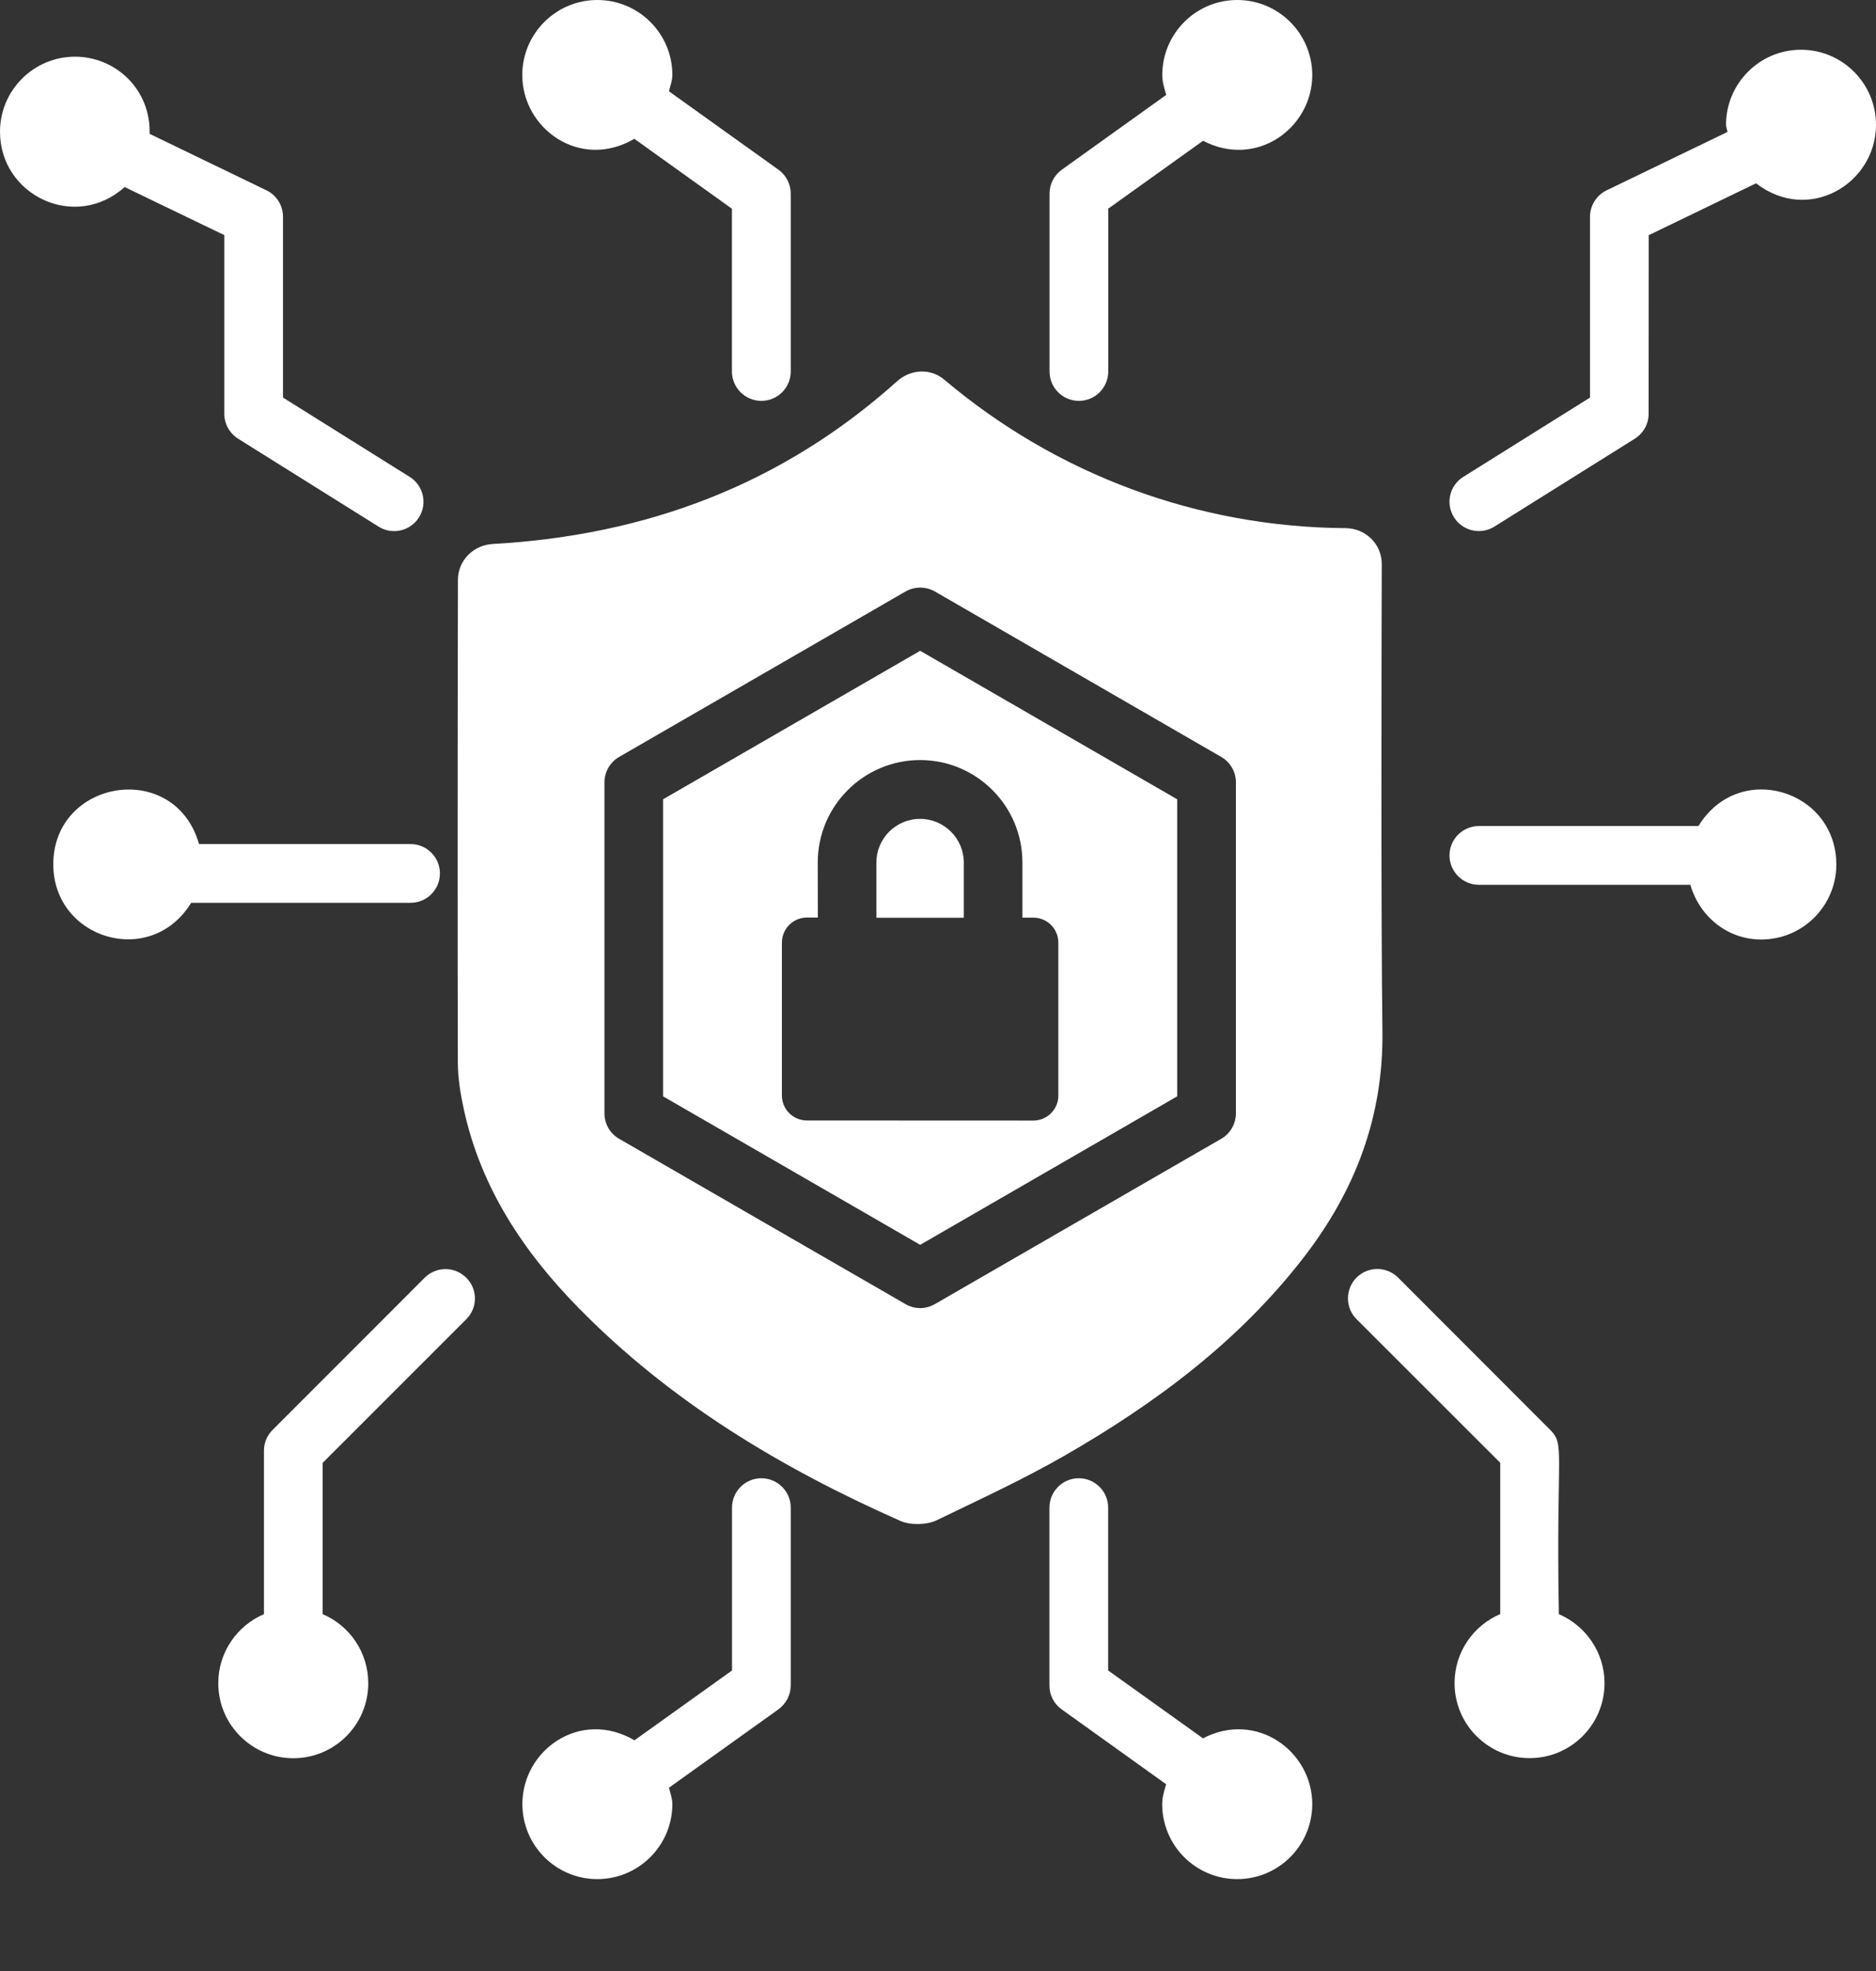 <svg width="20" height="21" viewBox="0 0 20 21" fill="none" xmlns="http://www.w3.org/2000/svg">
<rect x="0" y="0" width="20" height="21" fill="#333333" stroke="none"/>
<path d="M7.069 8.516V11.681L9.81 13.263L12.55 11.681V8.516L9.81 6.934L7.069 8.516ZM10.9 9.189V9.777H11.016C11.164 9.777 11.283 9.896 11.283 10.044V11.673C11.283 11.82 11.163 11.939 11.016 11.939L8.602 11.938C8.455 11.938 8.336 11.819 8.336 11.672V10.043C8.336 9.895 8.456 9.776 8.602 9.776H8.719L8.718 9.189C8.718 8.588 9.207 8.098 9.809 8.098C10.412 8.098 10.9 8.588 10.9 9.189Z" fill="white"/>
<path d="M13.902 13.393C14.45 12.683 14.751 11.894 14.738 10.979C14.722 9.802 14.728 7.038 14.731 6.011C14.732 5.797 14.559 5.629 14.345 5.627C12.767 5.617 11.265 5.056 10.068 4.046C9.92 3.92 9.708 3.933 9.564 4.062C8.338 5.161 6.894 5.704 5.252 5.796C5.046 5.808 4.883 5.971 4.882 6.177C4.879 7.198 4.877 10.074 4.881 11.325C4.882 11.494 4.911 11.665 4.947 11.83C5.13 12.658 5.581 13.337 6.165 13.932C7.147 14.934 8.327 15.642 9.6 16.205C9.707 16.252 9.88 16.248 9.985 16.198C10.444 15.976 10.907 15.763 11.348 15.51C12.319 14.952 13.21 14.29 13.902 13.393ZM9.966 13.895C9.917 13.923 9.863 13.937 9.81 13.937C9.756 13.937 9.702 13.923 9.654 13.895L6.6 12.133C6.503 12.077 6.444 11.974 6.444 11.861V8.336C6.444 8.225 6.503 8.121 6.6 8.065L9.654 6.302C9.75 6.247 9.87 6.247 9.967 6.302L13.02 8.065C13.117 8.121 13.176 8.224 13.176 8.336V11.861C13.176 11.973 13.117 12.077 13.02 12.133L9.966 13.895Z" fill="white"/>
<path d="M9.343 9.19V9.778H10.275V9.19C10.275 8.934 10.066 8.725 9.81 8.725C9.552 8.724 9.343 8.933 9.343 9.19Z" fill="white"/>
<path d="M11.189 2.063V3.958C11.189 4.131 11.329 4.271 11.502 4.271C11.675 4.271 11.815 4.131 11.815 3.958V2.223L12.826 1.5C13.395 1.797 13.99 1.365 13.99 0.799C13.989 0.358 13.631 0 13.19 0C12.749 0 12.391 0.358 12.391 0.8C12.391 0.875 12.414 0.943 12.433 1.011L11.32 1.808C11.237 1.868 11.189 1.962 11.189 2.063Z" fill="white"/>
<path d="M8.117 4.271C8.29 4.271 8.43 4.131 8.43 3.958V2.063C8.43 1.961 8.381 1.867 8.299 1.808L7.132 0.973C7.145 0.916 7.168 0.861 7.168 0.799C7.168 0.358 6.81 0 6.368 0C5.927 0 5.568 0.358 5.568 0.8C5.568 1.37 6.182 1.818 6.763 1.479L7.803 2.224V3.959C7.804 4.131 7.944 4.271 8.117 4.271Z" fill="white"/>
<path d="M1.329 1.993L2.391 2.505V4.408C2.391 4.516 2.447 4.616 2.538 4.674L4.036 5.611C4.182 5.703 4.376 5.658 4.467 5.512C4.559 5.365 4.514 5.172 4.368 5.081L3.017 4.236V2.31C3.017 2.19 2.949 2.08 2.841 2.028L1.595 1.426C1.608 0.951 1.231 0.604 0.8 0.604C0.358 0.604 0 0.962 0 1.404C0 2.082 0.801 2.466 1.329 1.993Z" fill="white"/>
<path d="M8.117 15.75C7.944 15.75 7.804 15.89 7.804 16.063V17.798L6.764 18.542C6.186 18.204 5.569 18.646 5.569 19.221C5.569 19.663 5.927 20.021 6.368 20.021C6.809 20.021 7.168 19.663 7.168 19.221C7.168 19.159 7.145 19.105 7.132 19.047L8.299 18.212C8.38 18.153 8.43 18.059 8.43 17.957V16.062C8.43 15.89 8.289 15.75 8.117 15.75Z" fill="white"/>
<path d="M12.825 18.521L11.814 17.798V16.063C11.814 15.89 11.674 15.75 11.501 15.75C11.328 15.75 11.188 15.89 11.188 16.063V17.958C11.188 18.06 11.236 18.154 11.319 18.213L12.432 19.01C12.413 19.078 12.39 19.146 12.39 19.221C12.39 19.663 12.748 20.021 13.19 20.021C13.631 20.021 13.99 19.663 13.99 19.221C13.989 18.657 13.394 18.224 12.825 18.521Z" fill="white"/>
<path d="M19.2 0.53C18.759 0.53 18.401 0.889 18.401 1.33C18.401 1.357 18.414 1.379 18.416 1.406L17.128 2.028C17.02 2.08 16.951 2.19 16.951 2.31V4.236L15.6 5.081C15.453 5.172 15.409 5.365 15.501 5.512C15.592 5.658 15.786 5.702 15.931 5.611L17.429 4.674C17.52 4.616 17.576 4.517 17.576 4.408L17.577 2.506L18.721 1.953C19.285 2.388 20 1.954 20 1.33C20 0.889 19.642 0.53 19.2 0.53Z" fill="white"/>
<path d="M4.377 9.619C4.55 9.619 4.69 9.479 4.69 9.306C4.69 9.133 4.55 8.993 4.377 8.993H2.122C1.862 8.088 0.568 8.302 0.568 9.209C0.568 10.005 1.606 10.322 2.038 9.619L4.377 9.619Z" fill="white"/>
<path d="M18.107 8.801H15.766C15.594 8.801 15.453 8.941 15.453 9.114C15.453 9.287 15.594 9.427 15.766 9.427H18.021C18.117 9.761 18.412 10.01 18.777 10.01C19.218 10.01 19.577 9.653 19.577 9.21C19.576 8.415 18.538 8.097 18.107 8.801Z" fill="white"/>
<path d="M4.528 13.613L2.906 15.235C2.847 15.293 2.814 15.373 2.814 15.456V17.198C2.528 17.32 2.327 17.603 2.327 17.934C2.327 18.375 2.685 18.733 3.127 18.733C3.568 18.733 3.926 18.376 3.926 17.934C3.926 17.603 3.726 17.32 3.44 17.198V15.586L4.971 14.056C5.094 13.933 5.094 13.735 4.971 13.614C4.849 13.491 4.651 13.491 4.528 13.613Z" fill="white"/>
<path d="M16.619 17.198C16.588 15.454 16.688 15.396 16.527 15.235L14.905 13.612C14.782 13.49 14.584 13.49 14.462 13.612C14.34 13.735 14.34 13.933 14.462 14.055L15.994 15.585V17.197C15.708 17.319 15.507 17.602 15.507 17.933C15.507 18.374 15.865 18.732 16.307 18.732C16.748 18.732 17.106 18.375 17.106 17.933C17.105 17.603 16.904 17.32 16.619 17.198Z" fill="white"/>
</svg>
